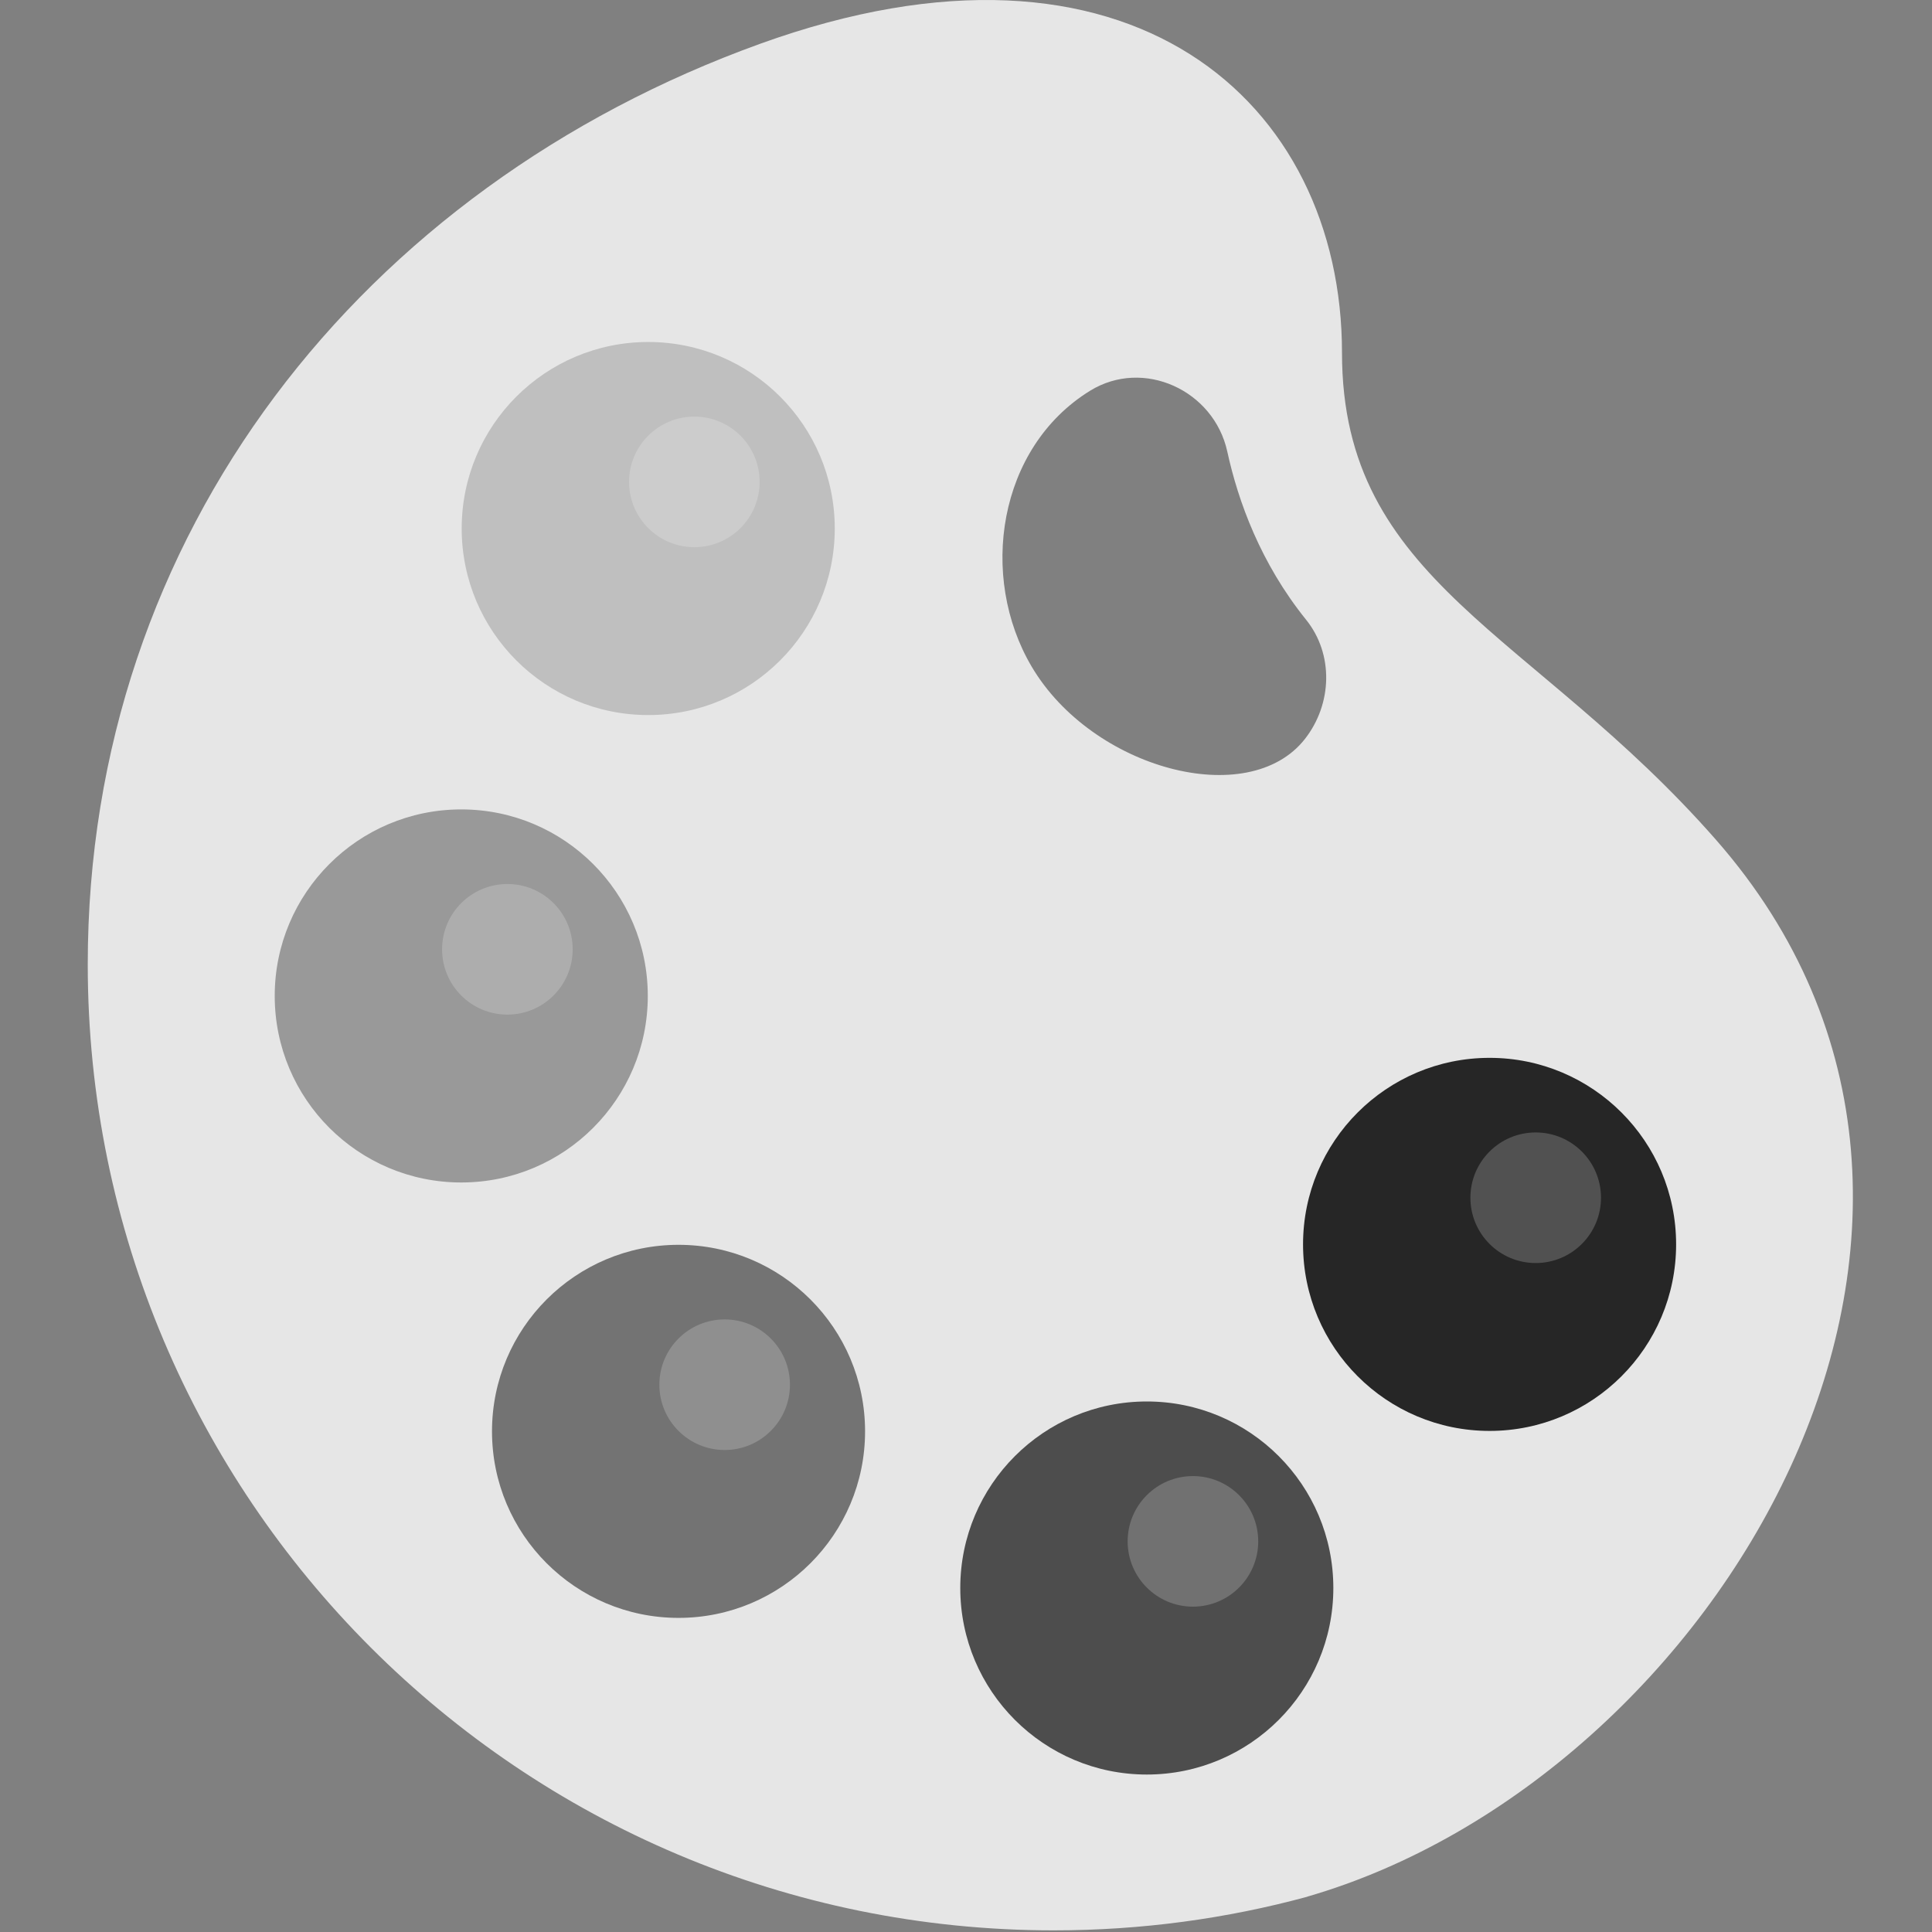 <?xml version="1.0" encoding="UTF-8"?>
<svg width="200px" height="200px" viewBox="0 0 200 200" version="1.1" xmlns="http://www.w3.org/2000/svg" xmlns:xlink="http://www.w3.org/1999/xlink">
    <rect x="0" y="0" width="200" height="200" fill="#808080" stroke="none"/>
    <!-- Generator: Sketch 51.3 (57544) - http://www.bohemiancoding.com/sketch -->
    <title>themable</title>
    <desc>Created with Sketch.</desc>
    <defs></defs>
    <g id="themable" stroke="none" stroke-width="1" fill="none" fill-rule="evenodd">
        <g id="palette" transform="translate(9, 0)" fill-rule="nonzero">
            <path d="M168.632,86.927 C149.691,65.342 129.923,60.325 129.923,36.523 C129.923,10.583 108.014,-9.31 69.669,4.539 C28.555,19.388 0.084,55.206 0.084,99.83 C0.084,155.058 44.855,199.83 100.084,199.83 C109.167,199.83 117.969,198.619 126.333,196.349 L126.331,196.339 C168.632,184.104 203.31,126.443 168.632,86.927 Z M126.092,76.488 C120.245,83.97 104.049,79.596 97.798,69.009 C92.288,59.679 94.304,46.335 103.842,40.452 C109.37,37.042 116.66,40.398 118.048,46.743 C119.177,51.907 121.492,58.304 126.208,64.157 C129.083,67.726 128.914,72.877 126.092,76.488 Z" id="Shape" fill="#E6E6E6"></path>
            <circle id="Oval" fill="#BFBFBF" cx="58.104" cy="54.713" r="19.31"></circle>
            <circle id="Oval" fill="#FFFFFF" opacity="0.202" cx="62.879" cy="49.885" r="6.759"></circle>
            <circle id="Oval" fill="#999999" cx="38.749" cy="103.1" r="19.31"></circle>
            <circle id="Oval" fill="#FFFFFF" opacity="0.202" cx="43.524" cy="98.272" r="6.759"></circle>
            <circle id="Oval" fill="#737373" cx="61.242" cy="148.173" r="19.31"></circle>
            <circle id="Oval" fill="#FFFFFF" opacity="0.202" cx="66.016" cy="143.345" r="6.759"></circle>
            <circle id="Oval" fill="#4D4D4D" cx="109.717" cy="164.39" r="19.31"></circle>
            <circle id="Oval" fill="#FFFFFF" opacity="0.202" cx="114.492" cy="159.562" r="6.759"></circle>
            <circle id="Oval" fill="#262626" cx="145.201" cy="128.818" r="19.31"></circle>
            <circle id="Oval" fill="#FFFFFF" opacity="0.202" cx="149.975" cy="123.99" r="6.759"></circle>
        </g>
    </g>
</svg>